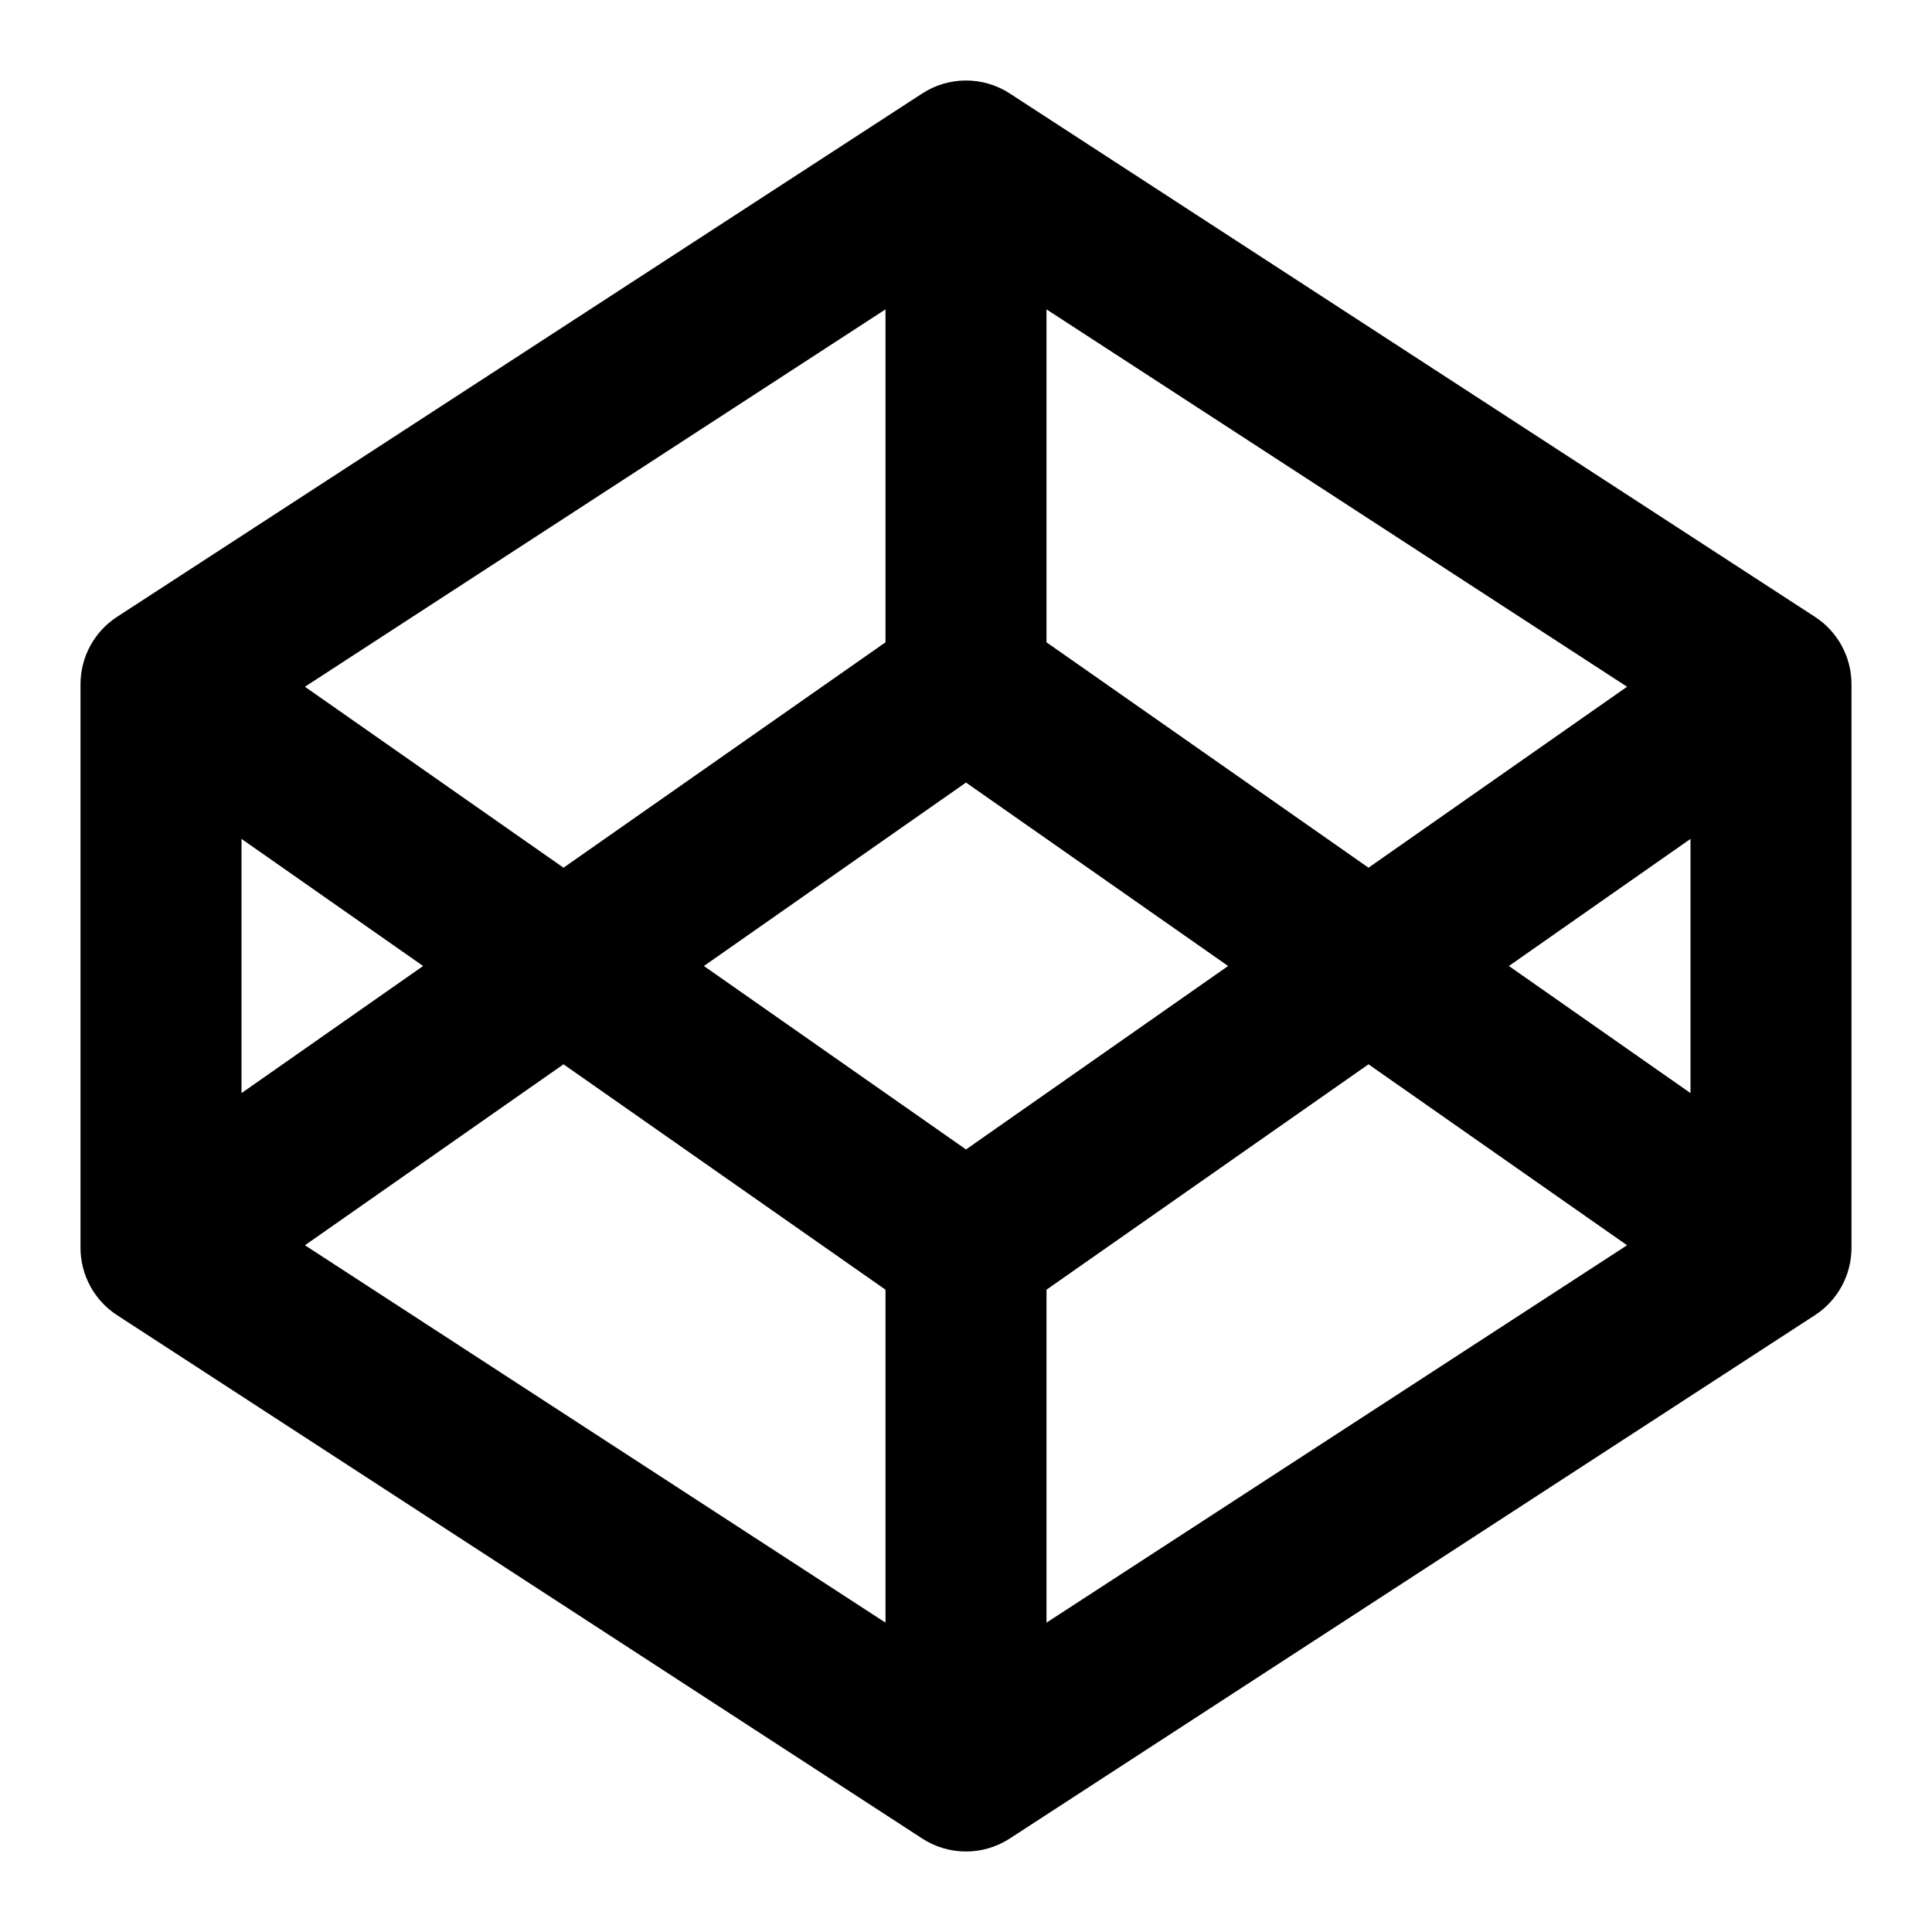 <svg width="24" height="24" viewBox="0 0 24 24" fill="none" xmlns="http://www.w3.org/2000/svg">
    <path fill-rule="evenodd" clip-rule="evenodd"
        d="M11.455 1.162C11.786 0.946 12.214 0.946 12.545 1.162L22.545 7.662C22.829 7.846 23 8.162 23 8.5V15.5C23 15.838 22.829 16.154 22.545 16.338L12.545 22.838C12.214 23.054 11.786 23.054 11.455 22.838L1.455 16.338C1.171 16.154 1 15.838 1 15.5V8.5C1 8.162 1.171 7.846 1.455 7.662L11.455 1.162ZM3 10.421L5.256 12L3 13.579V10.421ZM3.788 15.469L11 20.157V16.021L7 13.221L3.788 15.469ZM8.744 12L12 14.279L15.256 12L12 9.721L8.744 12ZM13 7.979L17 10.779L20.212 8.531L13 3.843V7.979ZM11 3.843V7.979L7 10.779L3.788 8.531L11 3.843ZM21 10.421L18.744 12L21 13.579V10.421ZM20.212 15.469L17 13.221L13 16.021V20.157L20.212 15.469Z"
        fill="current" />
</svg>